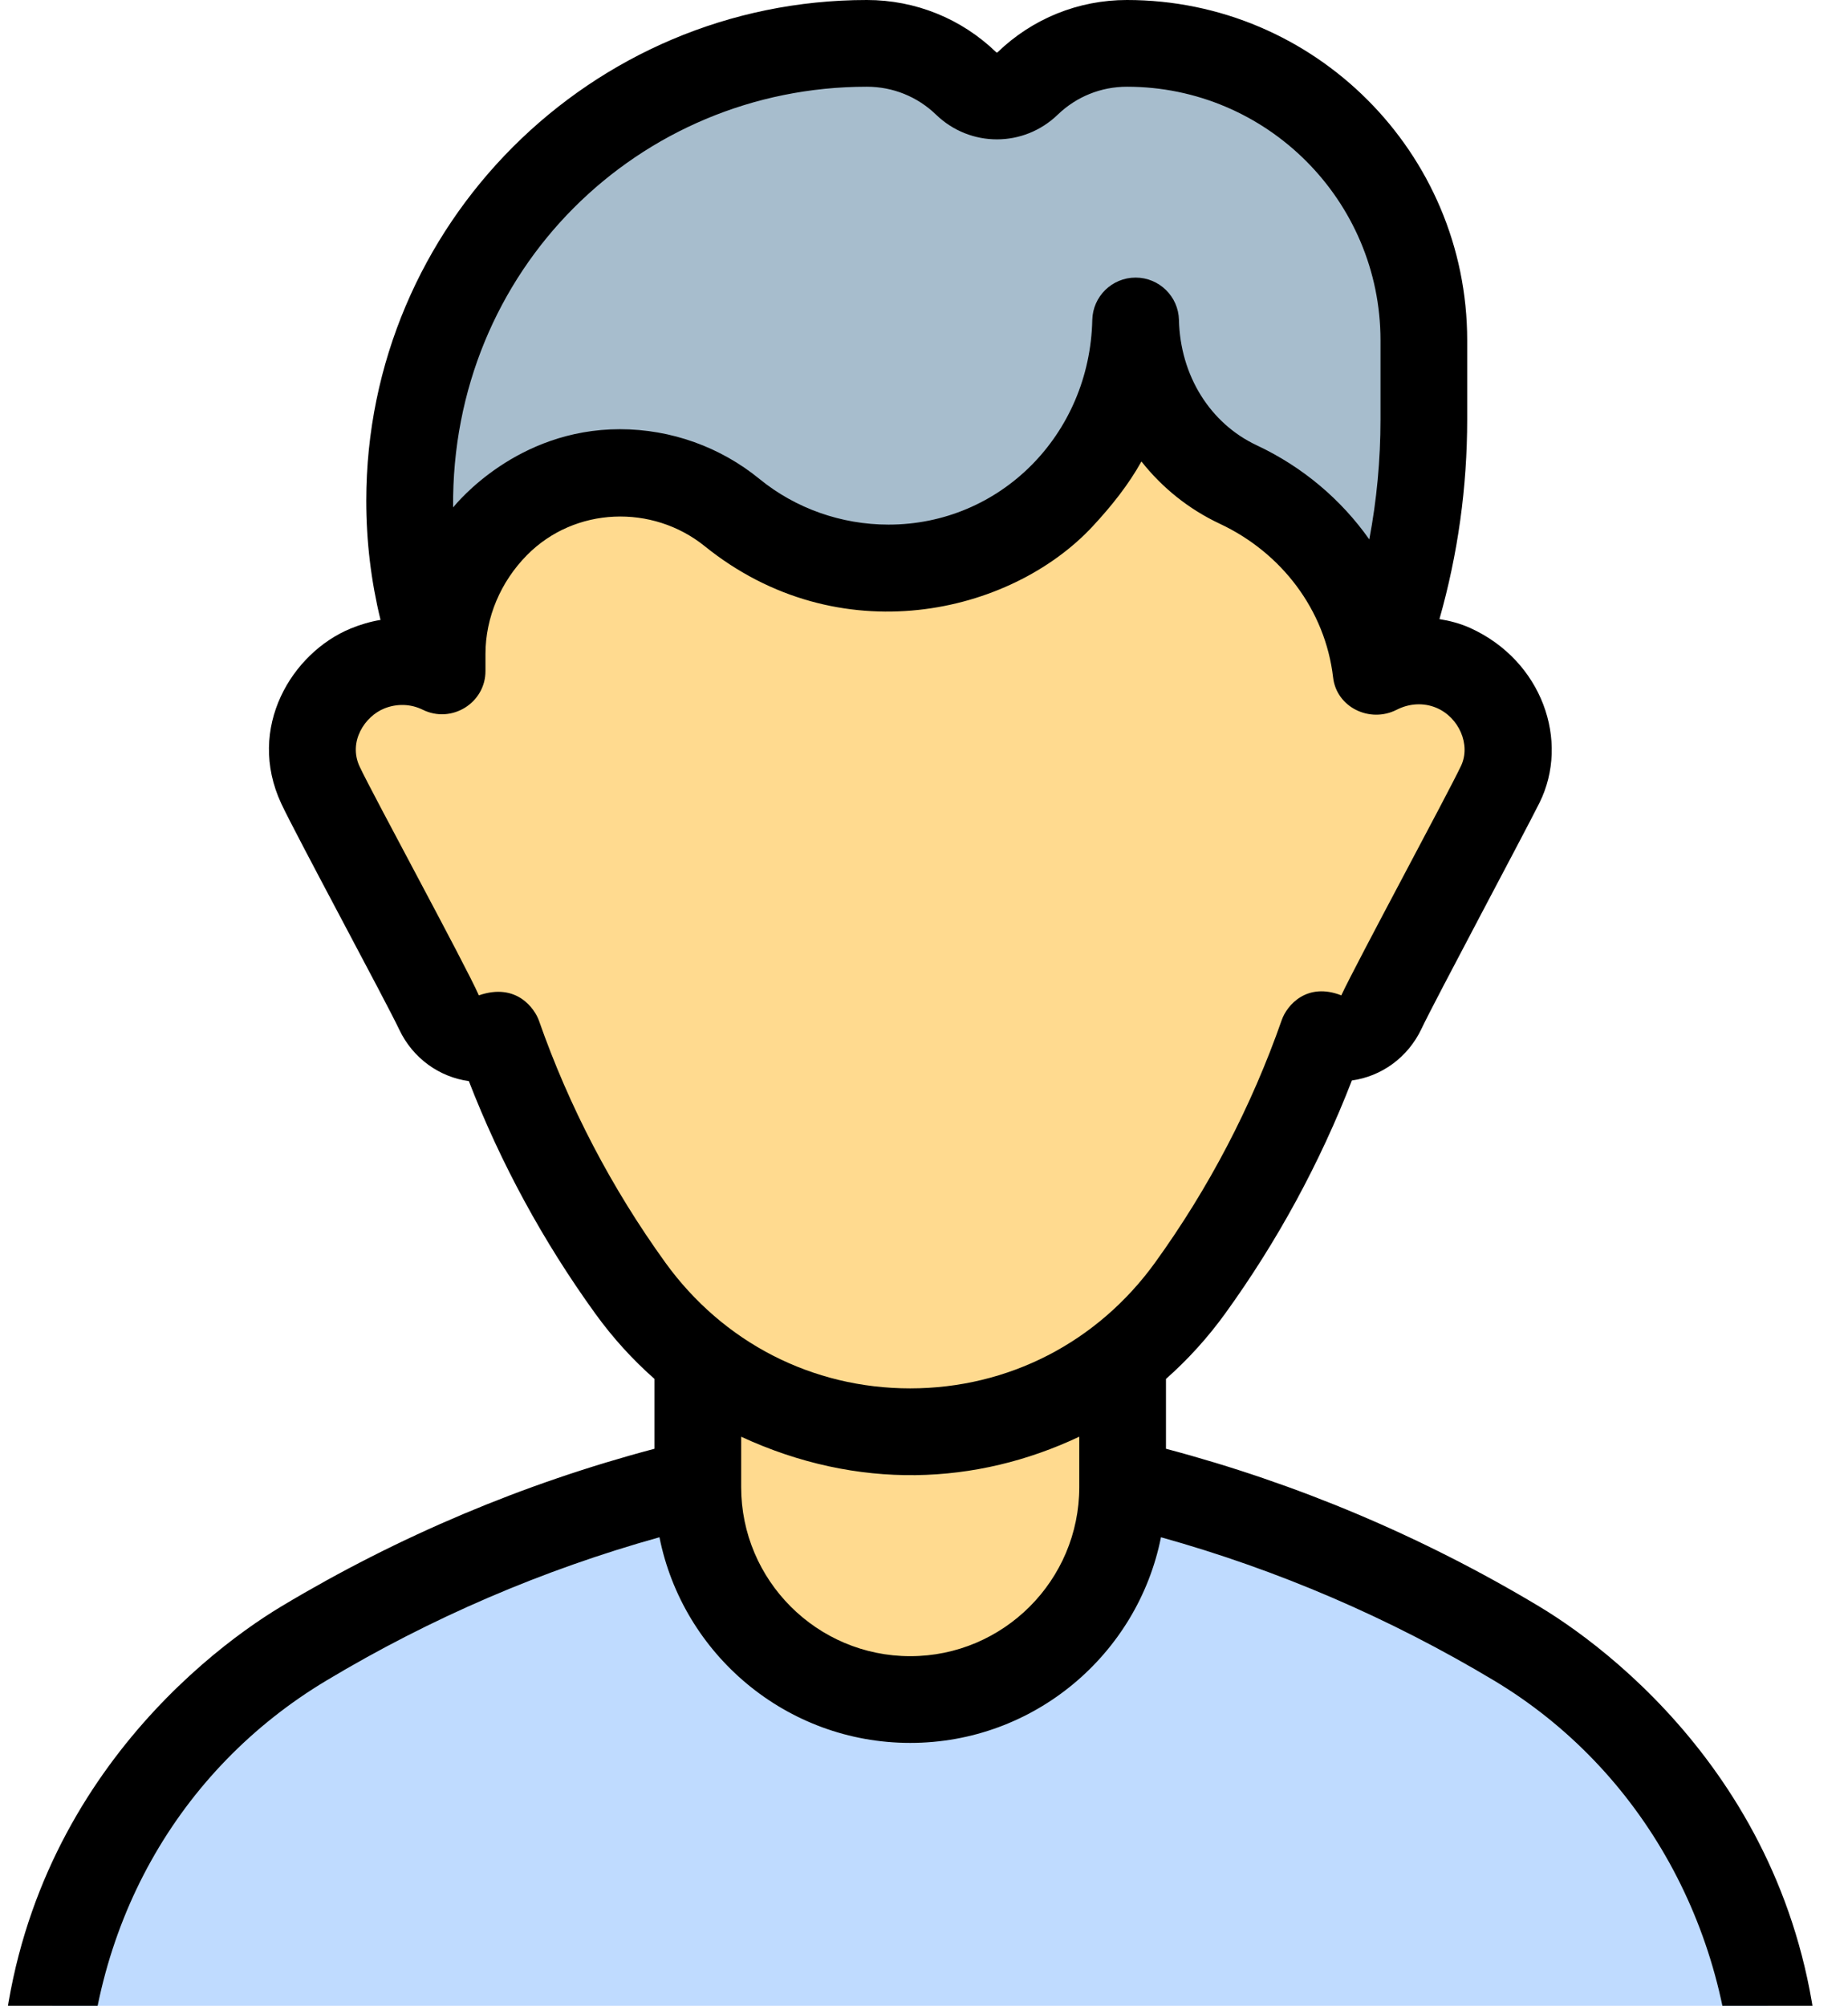 <svg width="47" height="51" viewBox="0 0 47 51" fill="none" xmlns="http://www.w3.org/2000/svg">
<path d="M34.997 17.075C35.8 15.032 36.212 12.856 36.212 10.661V8.654C36.212 4.483 32.831 1.103 28.661 1.103C27.68 1.103 26.791 1.491 26.137 2.122C25.696 2.547 25.012 2.547 24.571 2.122C23.918 1.491 23.028 1.103 22.047 1.103C15.624 1.103 10.417 6.309 10.417 12.732C10.417 14.261 10.712 15.721 11.248 17.058L34.997 17.075Z" fill="#A7BDCD"/>
<path d="M17.748 37.694C14.172 38.551 10.804 39.944 7.735 41.783C3.618 44.251 1.103 48.703 1.103 53.503V54.898H45.197V53.503C45.197 48.703 42.682 44.251 38.565 41.783C35.495 39.944 32.127 38.551 28.551 37.694H17.748Z" fill="#BFDBFF"/>
<path d="M36.958 16.981C36.298 16.701 35.581 16.76 34.997 17.077C34.707 14.966 33.353 13.192 31.494 12.319C29.889 11.567 28.922 9.962 28.882 8.161C28.806 11.626 26.068 14.441 22.599 14.441C21.092 14.441 19.703 13.918 18.621 13.034C17.847 12.401 16.859 12.02 15.783 12.016C13.286 12.005 11.244 14.129 11.244 16.625V17.059C10.672 16.772 9.982 16.727 9.347 16.997C8.198 17.485 7.617 18.832 8.15 19.96C8.842 21.425 10.457 24.238 11.149 25.703C11.422 26.281 12.078 26.566 12.666 26.316C13.479 28.632 14.618 30.794 16.029 32.748C16.533 33.447 17.114 34.045 17.748 34.543V37.811C17.748 40.794 20.167 43.213 23.15 43.213C26.133 43.213 28.551 40.794 28.551 37.811V34.542C29.186 34.044 29.768 33.445 30.273 32.745C31.686 30.788 32.827 28.62 33.639 26.3C34.227 26.549 34.883 26.265 35.156 25.686C35.848 24.222 37.464 21.408 38.155 19.944C38.688 18.815 38.107 17.468 36.958 16.981Z" fill="#FFDA8F"/>
<path d="M24.263 54.898C24.263 55.505 23.768 56 23.16 56C22.552 56 22.057 55.505 22.057 54.898C22.057 54.29 22.552 53.795 23.16 53.795C23.768 53.795 24.263 54.29 24.263 54.898ZM0 54.898V53.503C0 46.154 4.985 42.145 7.168 40.837C10.132 39.061 13.316 37.718 16.646 36.836V35.061C16.09 34.571 15.583 34.014 15.135 33.393C13.814 31.564 12.736 29.582 11.924 27.488C11.181 27.387 10.501 26.914 10.152 26.174C9.819 25.468 7.507 21.192 7.153 20.431C6.255 18.502 7.428 16.596 8.916 15.982C9.164 15.88 9.418 15.805 9.678 15.762C9.437 14.776 9.315 13.763 9.315 12.732C9.315 5.712 15.027 0 22.047 0C23.281 0 24.45 0.472 25.337 1.329C25.347 1.338 25.362 1.338 25.371 1.329C26.259 0.472 27.428 0 28.661 0C33.433 0 37.315 3.882 37.315 8.654V10.661C37.315 12.39 37.078 14.091 36.609 15.741C36.874 15.784 37.138 15.853 37.389 15.966C39.219 16.795 39.934 18.843 39.152 20.415C38.778 21.166 36.486 25.452 36.153 26.157C35.804 26.897 35.124 27.37 34.382 27.472C33.569 29.57 32.489 31.558 31.166 33.39C30.717 34.012 30.209 34.57 29.654 35.061V36.836C32.983 37.718 36.167 39.061 39.132 40.837C41.314 42.145 46.299 46.153 46.299 53.503V54.898C46.299 55.507 45.806 56 45.197 56H28.122C28.121 56 28.121 56 28.12 56C27.488 56 26.978 55.466 27.02 54.824C27.059 54.238 27.572 53.795 28.159 53.795H44.094C44.094 49.14 41.759 44.982 37.997 42.729C35.342 41.138 32.498 39.915 29.527 39.086C28.933 42.064 26.3 44.315 23.15 44.315C20 44.315 17.366 42.064 16.772 39.086C13.802 39.915 10.957 41.138 8.302 42.729C4.541 44.982 2.205 49.013 2.205 53.795H29.694C30.326 53.795 30.836 54.332 30.792 54.974C30.753 55.559 30.24 56 29.654 56H1.102C0.494 56 0 55.507 0 54.898ZM11.524 12.901C11.625 12.782 13.147 10.913 15.765 10.913C17.07 10.913 18.325 11.368 19.318 12.18C20.233 12.927 21.398 13.339 22.598 13.339C25.439 13.339 27.715 11.053 27.78 8.136C27.793 7.537 28.282 7.058 28.882 7.058C29.481 7.058 29.971 7.537 29.984 8.136C30.016 9.544 30.773 10.764 31.962 11.322C33.13 11.87 34.108 12.699 34.825 13.715C35.015 12.712 35.11 11.692 35.11 10.661V8.654C35.11 5.098 32.217 2.205 28.662 2.205C28.002 2.205 27.377 2.457 26.902 2.915C26.034 3.753 24.674 3.753 23.806 2.915C23.332 2.457 22.707 2.205 22.047 2.205C16.242 2.205 11.468 6.867 11.524 12.901ZM27.449 36.529C24.839 37.761 21.823 37.904 18.85 36.53V37.811C18.85 40.182 20.779 42.11 23.15 42.11C25.52 42.11 27.449 40.182 27.449 37.811V36.529ZM29.379 32.1C30.746 30.206 31.83 28.132 32.598 25.936C32.733 25.55 33.245 24.967 34.113 25.308C34.522 24.437 36.825 20.179 37.158 19.473C37.413 18.936 37.105 18.236 36.527 17.995C36.201 17.86 35.84 17.884 35.522 18.046C34.838 18.395 33.992 17.983 33.905 17.227C33.706 15.51 32.593 14.053 31.025 13.318C30.233 12.946 29.557 12.401 29.03 11.733C28.698 12.33 28.268 12.867 27.795 13.377C25.703 15.632 21.329 16.635 17.923 13.887C16.595 12.816 14.619 12.88 13.4 14.117C12.736 14.79 12.347 15.698 12.347 16.625V17.059C12.35 17.869 11.489 18.41 10.75 18.045C10.443 17.894 10.093 17.887 9.778 18.012C9.278 18.211 8.851 18.858 9.146 19.49C9.477 20.197 11.831 24.519 12.179 25.308C13.15 24.971 13.606 25.664 13.707 25.951C14.475 28.143 15.557 30.212 16.922 32.103C18.39 34.135 20.66 35.301 23.149 35.301C25.64 35.3 27.91 34.134 29.379 32.1Z" fill="black"/>
</svg>
